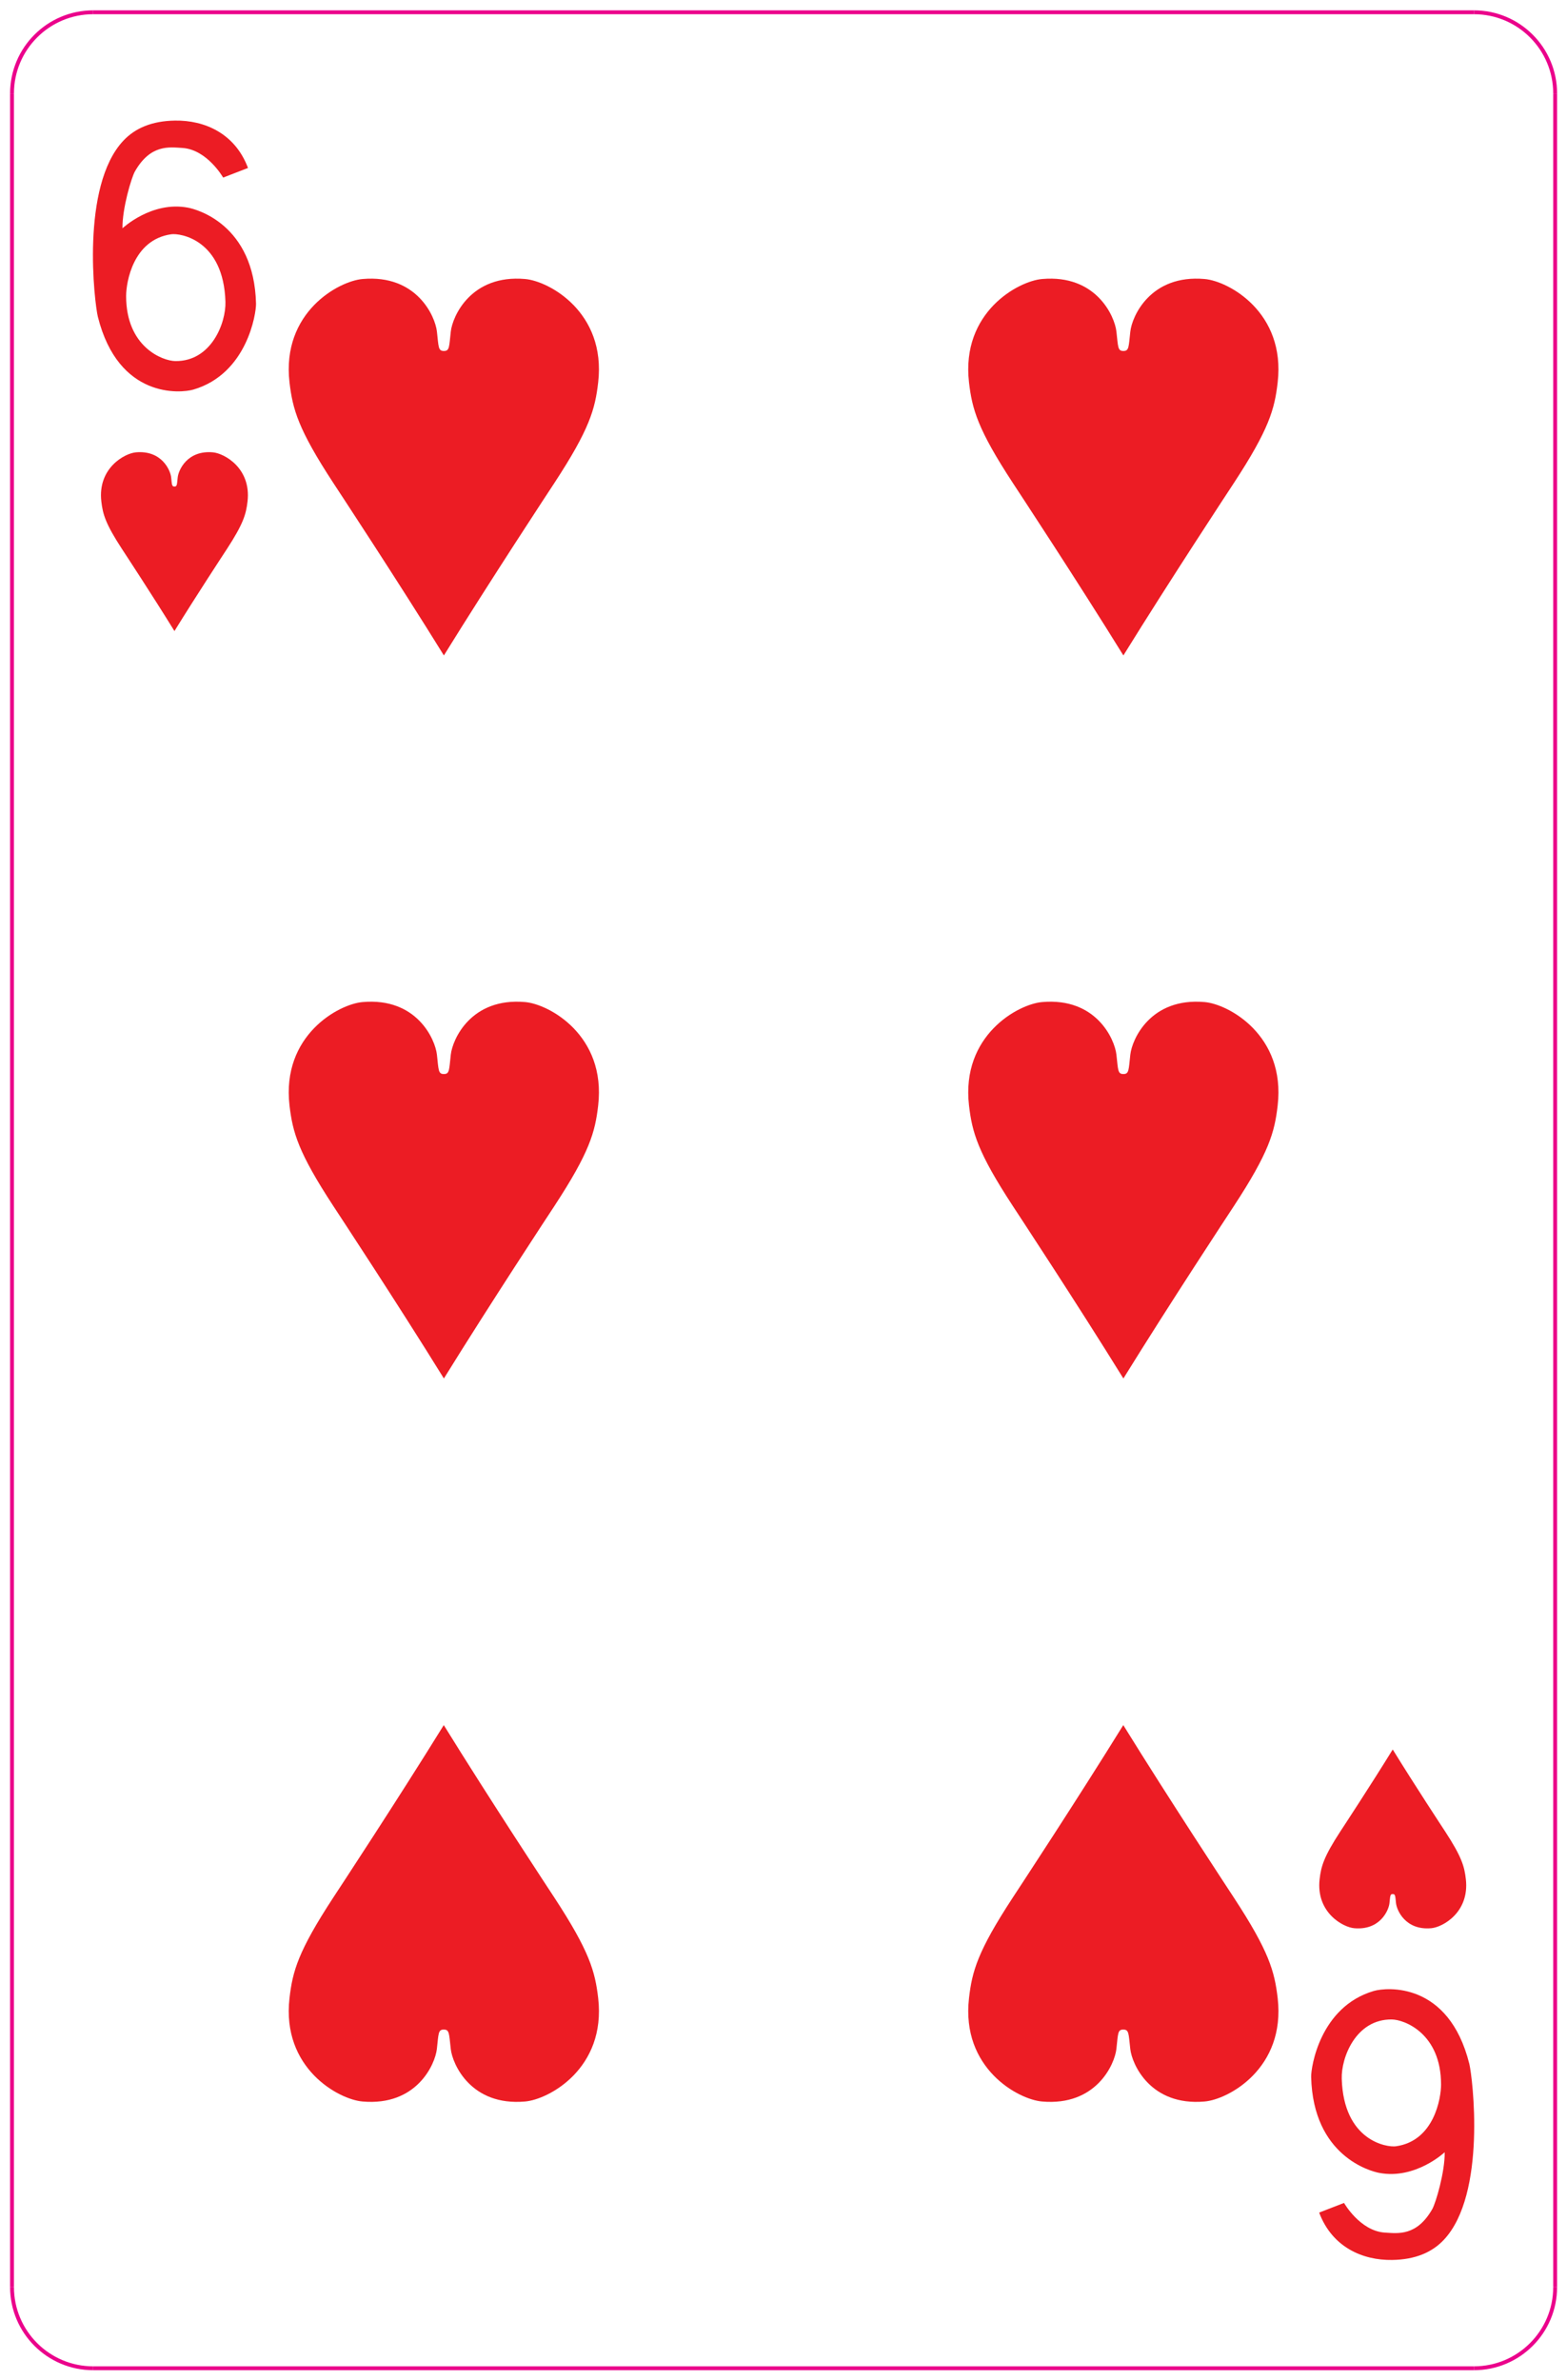 <svg width="135" height="205" viewBox="0 0 135 205" fill="none" xmlns="http://www.w3.org/2000/svg">
<path d="M38.242 92.504C38.737 92.504 38.689 92.159 38.837 90.833C38.985 89.503 40.586 85.897 45.236 86.305C47.283 86.476 52.227 89.16 51.534 95.208C51.267 97.527 50.791 99.243 47.765 103.868C47.302 104.571 42.261 112.232 38.242 118.725C34.225 112.232 29.173 104.571 28.714 103.868C25.688 99.243 25.213 97.527 24.941 95.208C24.247 89.16 29.193 86.476 31.242 86.305C35.893 85.897 37.493 89.503 37.641 90.833C37.791 92.159 37.743 92.504 38.242 92.504Z" fill="#EC1C24"/>
<path d="M96.782 92.504C97.276 92.504 97.231 92.159 97.379 90.833C97.525 89.503 99.125 85.897 103.777 86.305C105.824 86.476 110.768 89.16 110.074 95.208C109.809 97.527 109.332 99.243 106.306 103.868C105.844 104.571 100.8 112.232 96.782 118.725C92.765 112.232 87.715 104.571 87.256 103.868C84.229 99.243 83.753 97.527 83.481 95.208C82.789 89.16 87.734 86.476 89.784 86.305C94.434 85.897 96.034 89.503 96.181 90.833C96.332 92.159 96.285 92.504 96.782 92.504Z" fill="#EC1C24"/>
<path d="M38.242 30.229C38.737 30.229 38.689 29.884 38.837 28.556C38.985 27.229 40.586 23.622 45.236 24.03C47.283 24.201 52.227 26.884 51.534 32.934C51.267 35.251 50.791 36.968 47.765 41.593C47.302 42.295 42.261 49.958 38.242 56.451C34.225 49.958 29.173 42.295 28.714 41.593C25.688 36.968 25.213 35.251 24.941 32.934C24.247 26.884 29.193 24.201 31.242 24.03C35.893 23.622 37.493 27.229 37.641 28.556C37.791 29.884 37.743 30.229 38.242 30.229Z" fill="#EC1C24"/>
<path d="M96.782 30.229C97.276 30.229 97.231 29.884 97.379 28.556C97.525 27.229 99.125 23.622 103.777 24.03C105.824 24.201 110.768 26.884 110.074 32.934C109.809 35.251 109.332 36.968 106.306 41.593C105.844 42.295 100.8 49.958 96.782 56.451C92.765 49.958 87.715 42.295 87.256 41.593C84.229 36.968 83.753 35.251 83.481 32.934C82.789 26.884 87.734 24.201 89.784 24.03C94.434 23.622 96.034 27.229 96.181 28.556C96.332 29.884 96.285 30.229 96.782 30.229Z" fill="#EC1C24"/>
<path d="M96.773 174.802C96.279 174.802 96.327 175.146 96.179 176.473C96.031 177.802 94.429 181.406 89.78 180.999C87.729 180.829 82.789 178.146 83.481 172.097C83.748 169.778 84.223 168.062 87.251 163.437C87.712 162.734 92.755 155.073 96.773 148.579C100.789 155.073 105.843 162.734 106.299 163.437C109.328 168.062 109.803 169.778 110.075 172.097C110.768 178.146 105.82 180.829 103.773 180.999C99.121 181.406 97.523 177.802 97.375 176.473C97.225 175.146 97.272 174.802 96.773 174.802Z" fill="#EC1C24"/>
<path d="M38.232 174.802C37.74 174.802 37.786 175.146 37.637 176.473C37.49 177.802 35.889 181.406 31.238 180.999C29.189 180.829 24.248 178.146 24.941 172.097C25.206 169.778 25.684 168.062 28.709 163.437C29.171 162.734 34.215 155.073 38.232 148.579C42.248 155.073 47.301 162.734 47.76 163.437C50.786 168.062 51.264 169.778 51.535 172.097C52.228 178.146 47.279 180.829 45.232 180.999C40.581 181.406 38.981 177.802 38.834 176.473C38.684 175.146 38.728 174.802 38.232 174.802Z" fill="#EC1C24"/>
<path fill-rule="evenodd" clip-rule="evenodd" d="M10.634 12.11C6.917 16.05 8.145 26.114 8.43 27.281C10.209 34.382 15.577 33.869 16.658 33.555C21.296 32.195 22.076 26.979 22.057 26.151C21.889 19.314 16.919 18.021 16.197 17.886C13.072 17.287 10.553 19.662 10.553 19.662C10.522 17.973 11.322 15.295 11.622 14.767C12.967 12.41 14.588 12.675 15.705 12.742C17.845 12.875 19.225 15.295 19.225 15.295L21.365 14.466C20.246 11.477 17.61 10.345 15.077 10.386C13.102 10.414 11.65 11.031 10.634 12.11ZM14.752 20.177C15.53 20.067 19.256 20.641 19.422 25.986C19.478 27.809 18.206 31.134 15.11 31.099C14.027 31.09 10.861 29.901 10.866 25.489C10.866 24.325 11.46 20.641 14.752 20.177" fill="#EC1C24"/>
<path fill-rule="evenodd" clip-rule="evenodd" d="M124.38 192.921C128.098 188.982 126.868 178.917 126.583 177.75C124.806 170.649 119.438 171.162 118.356 171.477C113.719 172.837 112.94 178.053 112.958 178.881C113.126 185.717 118.096 187.01 118.816 187.145C121.943 187.742 124.462 185.367 124.462 185.367C124.491 187.058 123.694 189.734 123.394 190.265C122.047 192.618 120.427 192.355 119.31 192.289C117.17 192.157 115.791 189.734 115.791 189.734L113.648 190.565C114.77 193.553 117.404 194.685 119.936 194.645C121.911 194.617 123.364 193.998 124.38 192.921ZM120.264 184.854C119.483 184.963 115.759 184.391 115.594 179.045C115.536 177.222 116.807 173.895 119.903 173.933C120.986 173.941 124.152 175.129 124.15 179.542C124.15 180.706 123.556 184.391 120.264 184.854" fill="#EC1C24"/>
<path d="M15.029 41.903C15.263 41.903 15.241 41.737 15.311 41.108C15.382 40.477 16.139 38.764 18.339 38.959C19.311 39.04 21.655 40.315 21.326 43.187C21.199 44.285 20.971 45.101 19.541 47.297C19.322 47.629 16.933 51.268 15.029 54.352C13.126 51.268 10.734 47.629 10.517 47.297C9.082 45.101 8.857 44.285 8.73 43.187C8.401 40.315 10.743 39.04 11.713 38.959C13.914 38.764 14.673 40.477 14.745 41.108C14.815 41.737 14.793 41.903 15.029 41.903Z" fill="#EC1C24"/>
<path d="M119.986 163.133C119.751 163.133 119.776 163.293 119.704 163.925C119.634 164.554 118.875 166.269 116.674 166.073C115.703 165.994 113.36 164.718 113.688 161.846C113.815 160.746 114.042 159.93 115.475 157.734C115.694 157.401 118.082 153.766 119.986 150.68C121.888 153.766 124.279 157.401 124.498 157.734C125.932 159.93 126.159 160.746 126.286 161.846C126.614 164.718 124.272 165.994 123.3 166.073C121.099 166.269 120.342 164.554 120.27 163.925C120.199 163.293 120.22 163.133 119.986 163.133Z" fill="#EC1C24"/>
<path d="M133.98 196.977C133.98 200.843 130.848 203.974 126.984 203.974" stroke="#EB008B" stroke-width="0.333" stroke-miterlimit="2.613"/>
<path d="M126.984 203.974H8.031" stroke="#EB008B" stroke-width="0.333" stroke-miterlimit="2.613"/>
<path d="M8.031 203.974C4.168 203.974 1.035 200.843 1.035 196.977" stroke="#EB008B" stroke-width="0.333" stroke-miterlimit="2.613"/>
<path d="M1.035 196.977V8.054" stroke="#EB008B" stroke-width="0.333" stroke-miterlimit="2.613"/>
<path d="M1.035 8.054C1.035 4.189 4.168 1.057 8.031 1.057" stroke="#EB008B" stroke-width="0.333" stroke-miterlimit="2.613"/>
<path d="M8.031 1.057H126.985" stroke="#EB008B" stroke-width="0.333" stroke-miterlimit="2.613"/>
<path d="M126.984 1.057C130.848 1.057 133.98 4.189 133.98 8.054" stroke="#EB008B" stroke-width="0.333" stroke-miterlimit="2.613"/>
<path d="M133.98 8.054V196.977" stroke="#EB008B" stroke-width="0.333" stroke-miterlimit="2.613"/>
</svg>
